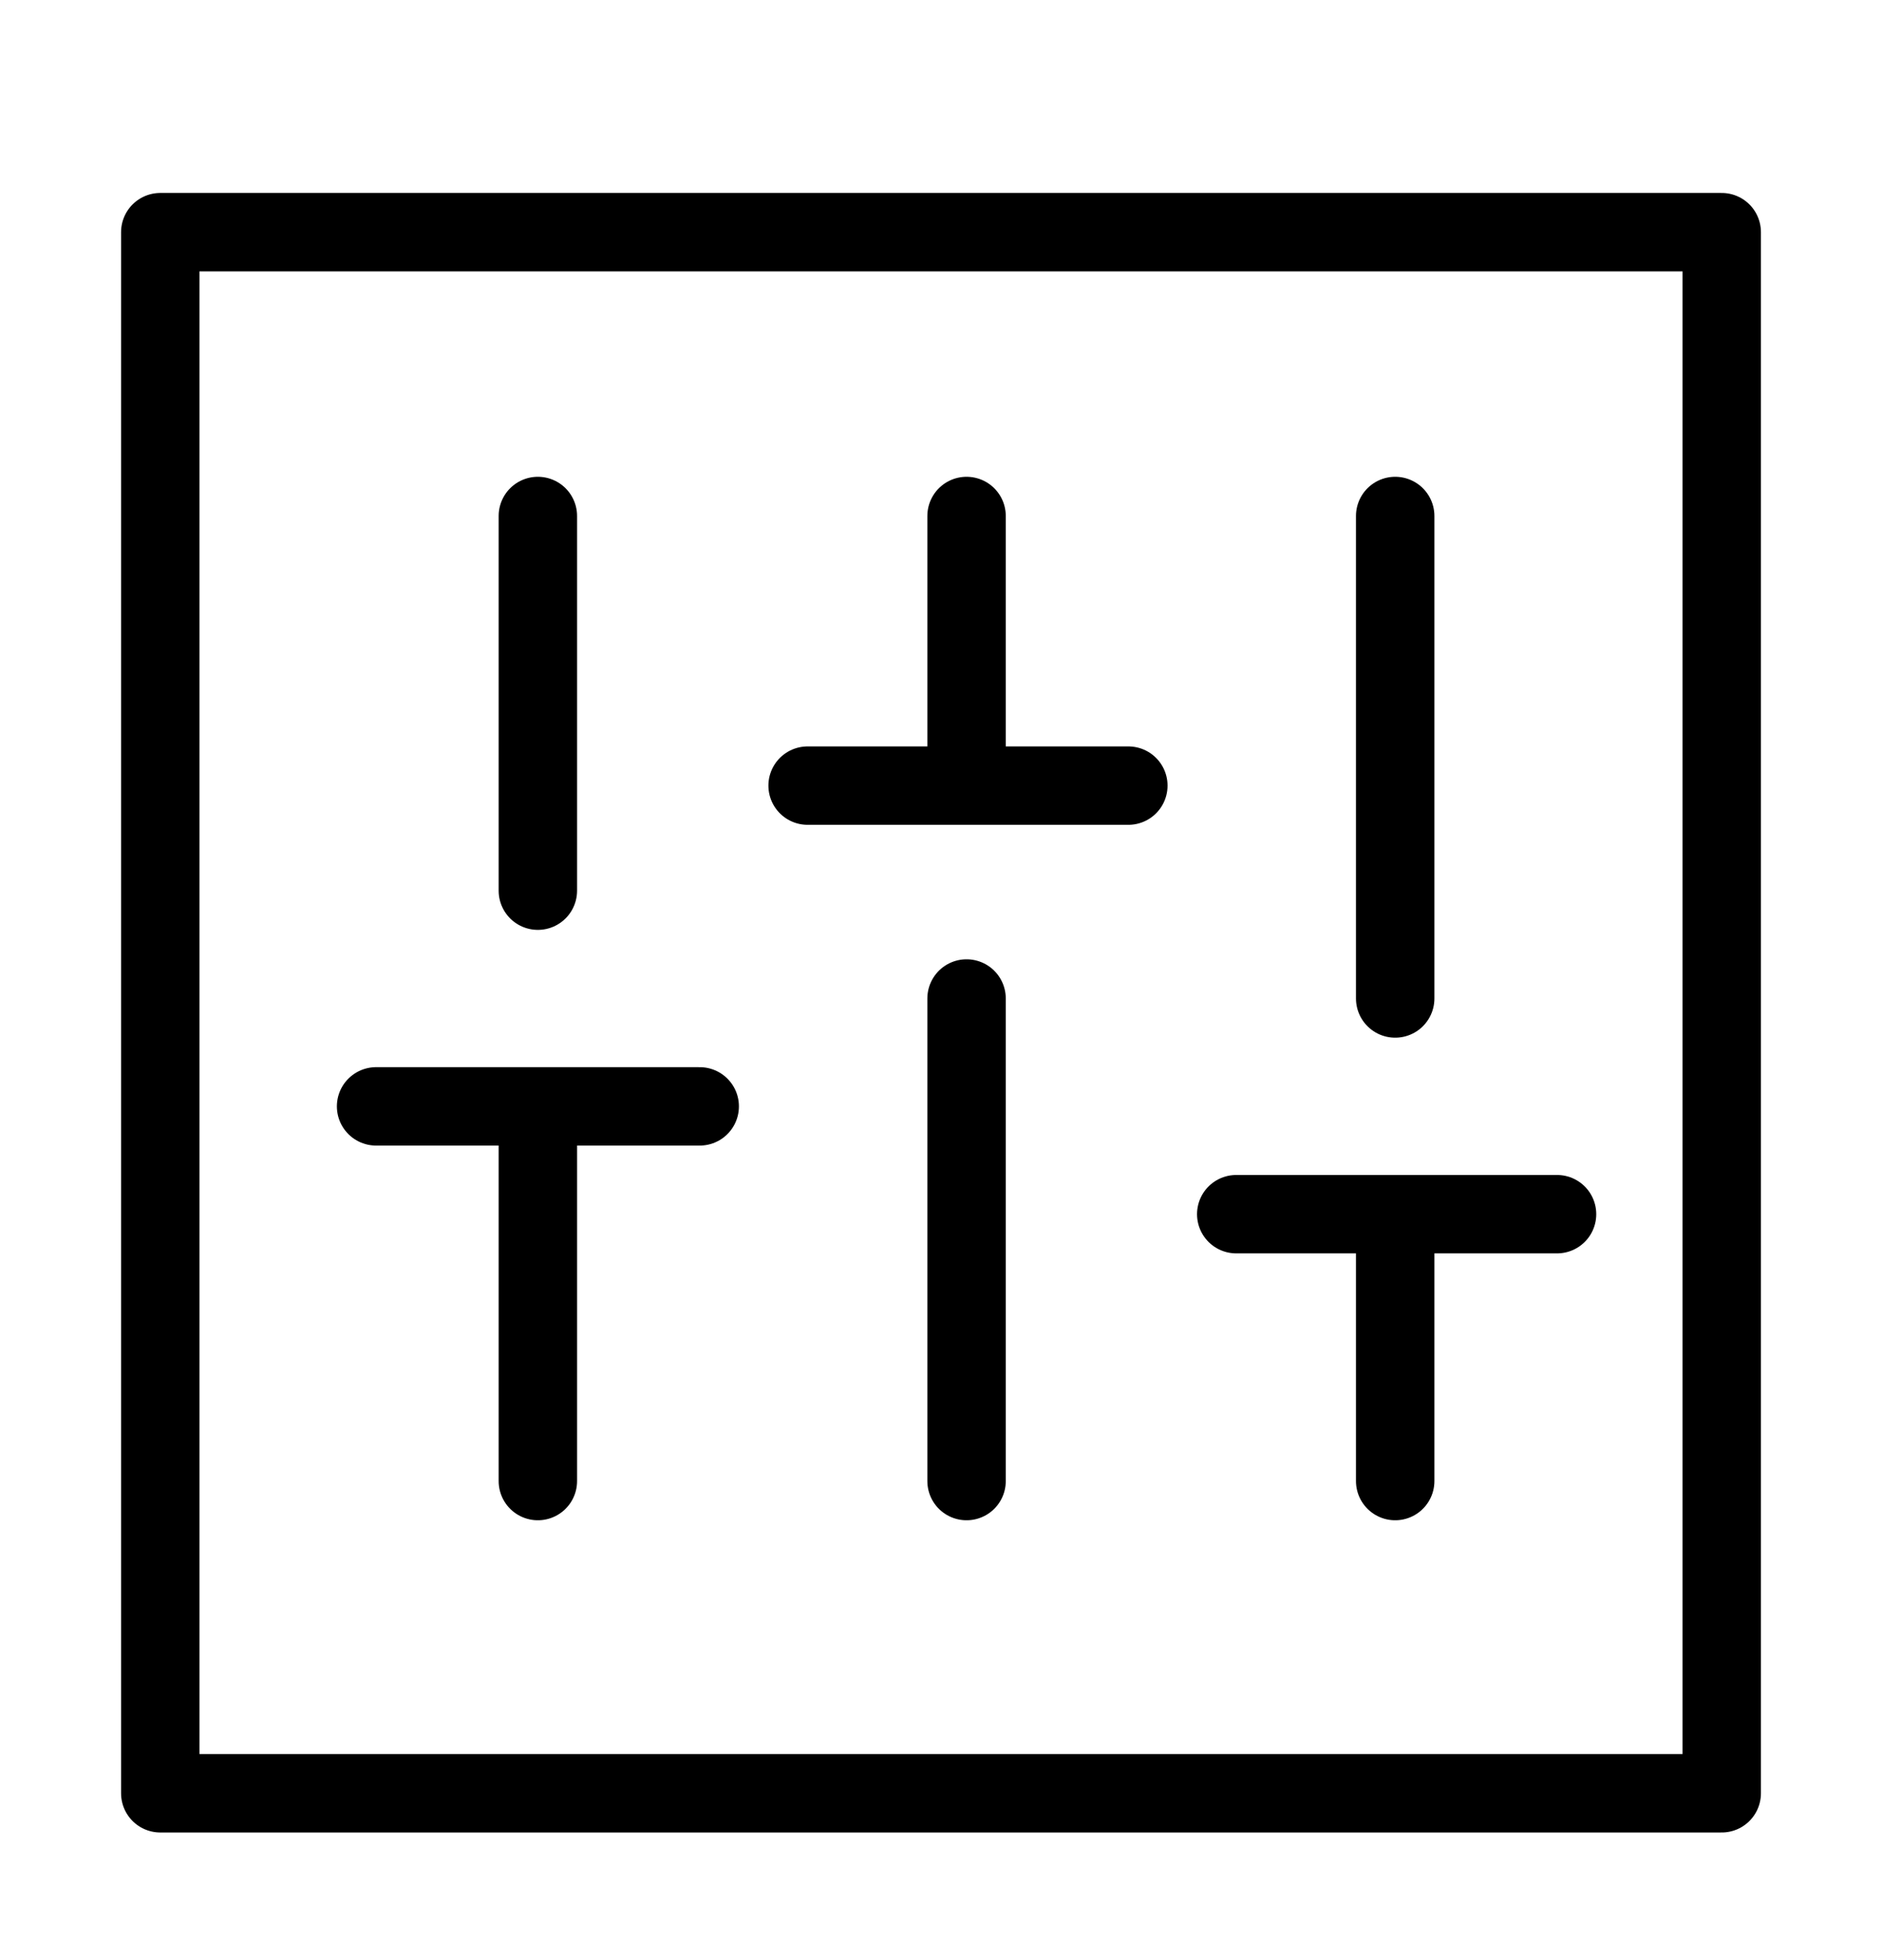 <svg xmlns="http://www.w3.org/2000/svg" width="24" height="25" fill="none" viewBox="0 0 24 25"><path d="M0 0H24V24H0z" transform="translate(0 0.916)"/><path stroke="currentColor" stroke-linecap="round" stroke-linejoin="round" d="M21.956 2.961H2.044V22.872H21.956V2.961zM6.859 18.89V14.111M6.859 11.36V6.581M12.326 18.89V12.735M12.326 10.02V6.581M17.792 18.89V15.486M17.792 12.735V6.581M4.796 14.111H8.923M10.299 10.02H14.389M15.765 15.486H19.856"/></svg>